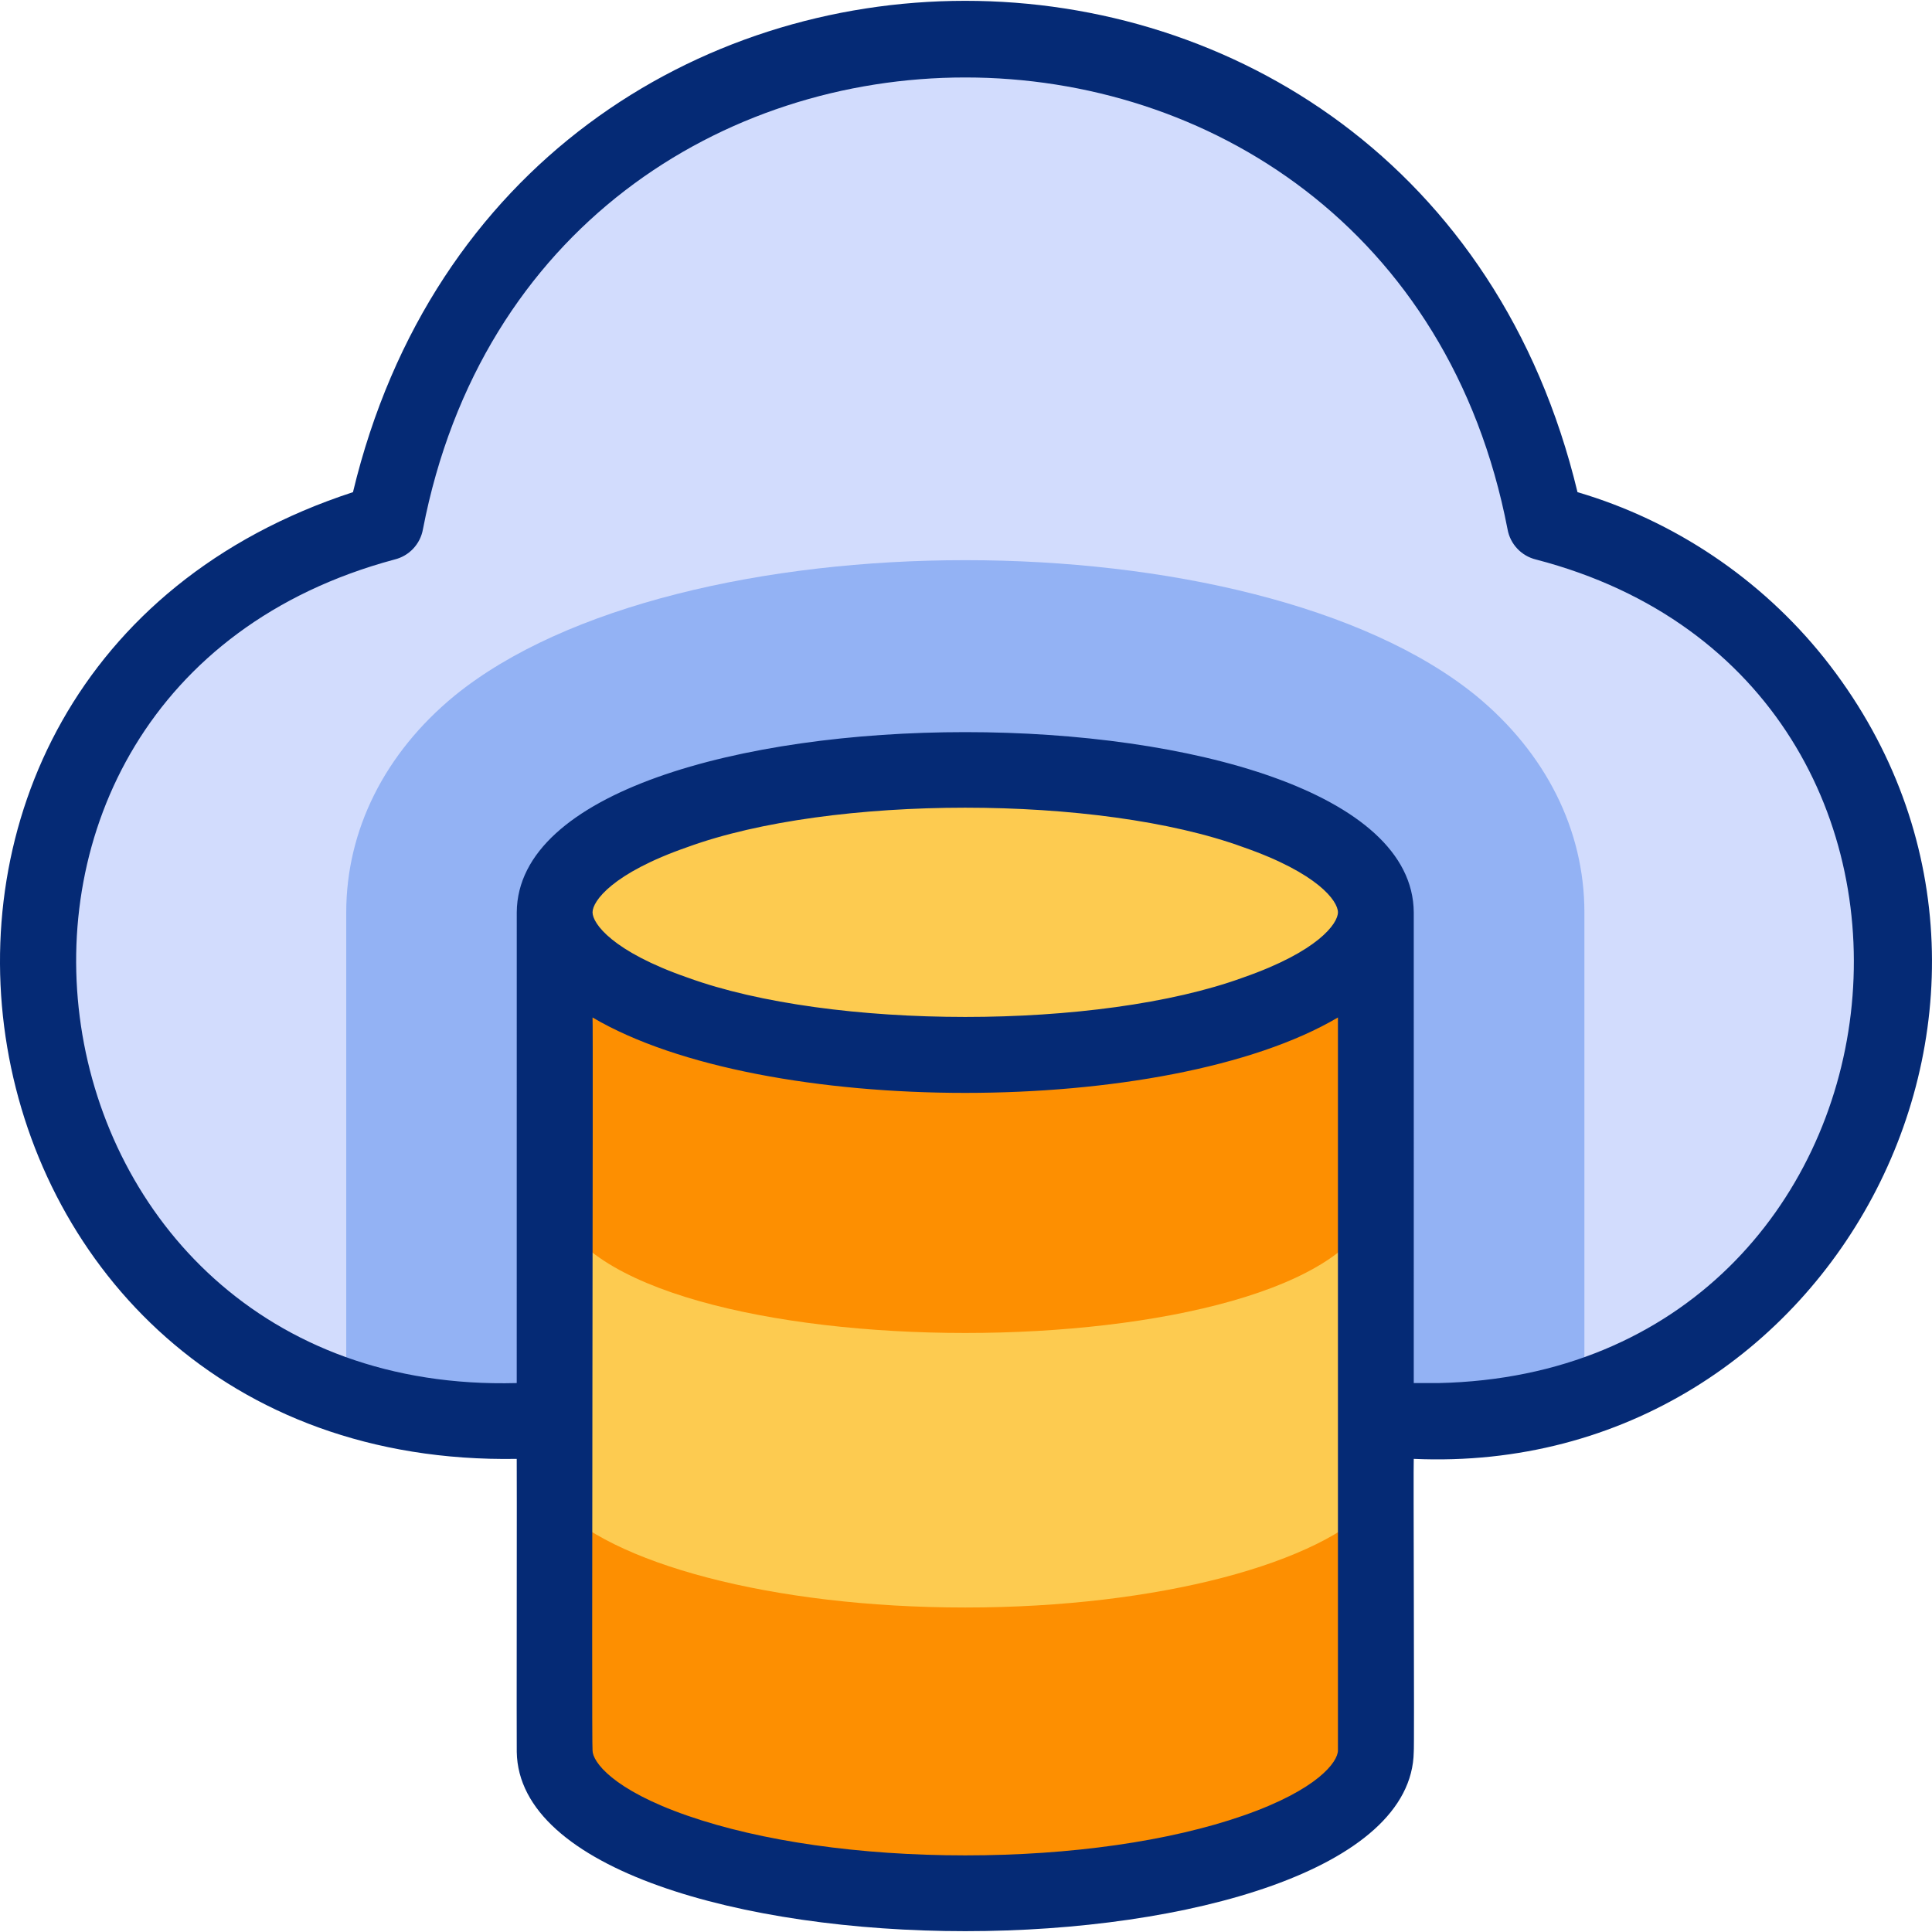 <svg width="70" height="70" viewBox="0 0 70 70" fill="none" xmlns="http://www.w3.org/2000/svg">
<g clip-path="url(#clip0_698_1459)">
<path d="M52.12 51.485C71.732 50.981 74.721 23.872 55.976 18.937C51.365 -4.411 18.574 -4.393 13.973 18.937C-4.783 23.88 -1.772 50.986 17.829 51.485C17.829 51.485 52.12 51.485 52.12 51.485Z" fill="#D2DCFD"/>
<path d="M53.481 25.207C45.443 18.663 24.523 18.655 16.47 25.207C13.939 27.288 12.545 30.076 12.545 33.055C12.545 33.069 12.545 50.605 12.545 50.62C14.204 51.181 15.981 51.485 17.83 51.485H52.121C53.969 51.485 55.747 51.181 57.406 50.62C57.406 50.605 57.406 33.069 57.406 33.055C57.405 30.076 56.012 27.289 53.481 25.207Z" fill="#93B2F4"/>
<path d="M49.85 33.07L49.85 63.422H49.85C49.339 70.252 20.595 70.242 20.096 63.422H20.096L20.096 33.07H49.85Z" fill="#FD8F01"/>
<path d="M49.783 43.664C47.892 49.845 22.043 49.836 20.163 43.664H20.096L20.096 63.422H20.096C20.607 70.252 49.351 70.242 49.85 63.422H49.85L49.85 43.664H49.783Z" fill="#FDCB50"/>
<path d="M34.973 58.243C27.968 58.243 22.046 56.633 20.096 54.418L20.096 63.422H20.096C20.607 70.252 49.351 70.242 49.85 63.422H49.85L49.85 54.418C47.9 56.633 41.978 58.243 34.973 58.243Z" fill="#FD8F01"/>
<path d="M49.85 33.055C49.85 35.913 43.19 38.23 34.974 38.23C15.235 37.951 15.236 28.159 34.974 27.88C43.19 27.88 49.85 30.197 49.85 33.055Z" fill="#FDCB50"/>
<path d="M66.089 23.835C63.798 20.969 60.652 18.86 57.156 17.832C51.449 -5.913 18.486 -5.896 12.789 17.832C-7.331 24.401 -2.475 53.217 18.722 52.858C18.731 52.913 18.714 63.423 18.723 63.472C18.787 67.738 26.929 69.97 34.973 69.97C43.017 69.97 51.159 67.738 51.223 63.472C51.25 63.429 51.204 52.906 51.223 52.858C66.55 53.535 75.639 35.838 66.089 23.835ZM48.476 63.422C48.476 63.826 47.758 64.839 45.041 65.784C42.373 66.712 38.797 67.224 34.973 67.224C31.149 67.224 27.573 66.712 24.904 65.784C22.187 64.839 21.469 63.826 21.469 63.422C21.429 63.379 21.497 36.909 21.469 36.865C27.642 40.509 42.303 40.508 48.476 36.865C48.476 36.904 48.478 63.386 48.476 63.422ZM45.041 35.418C39.824 37.322 30.122 37.322 24.904 35.417C22.187 34.472 21.469 33.459 21.469 33.055C21.469 32.651 22.187 31.638 24.904 30.693C30.122 28.788 39.824 28.788 45.041 30.693C47.758 31.638 48.476 32.651 48.476 33.055C48.476 33.459 47.758 34.472 45.041 35.418ZM52.118 50.111H51.223C51.227 50.099 51.221 33.067 51.223 33.055C51.16 24.35 18.785 24.35 18.723 33.055C18.723 33.069 18.722 50.096 18.722 50.111C0.316 50.603 -3.497 25.051 14.291 20.273C14.823 20.146 15.229 19.714 15.324 19.175C19.544 -2.65 50.403 -2.649 54.621 19.175C54.716 19.714 55.122 20.145 55.654 20.273C72.924 24.766 69.971 49.731 52.118 50.111Z" fill="#052A75"/>
</g>
<defs>
<clipPath id="clip0_698_1459">
<rect width="70" height="70" fill="white"/>
</clipPath>
</defs>
</svg>
